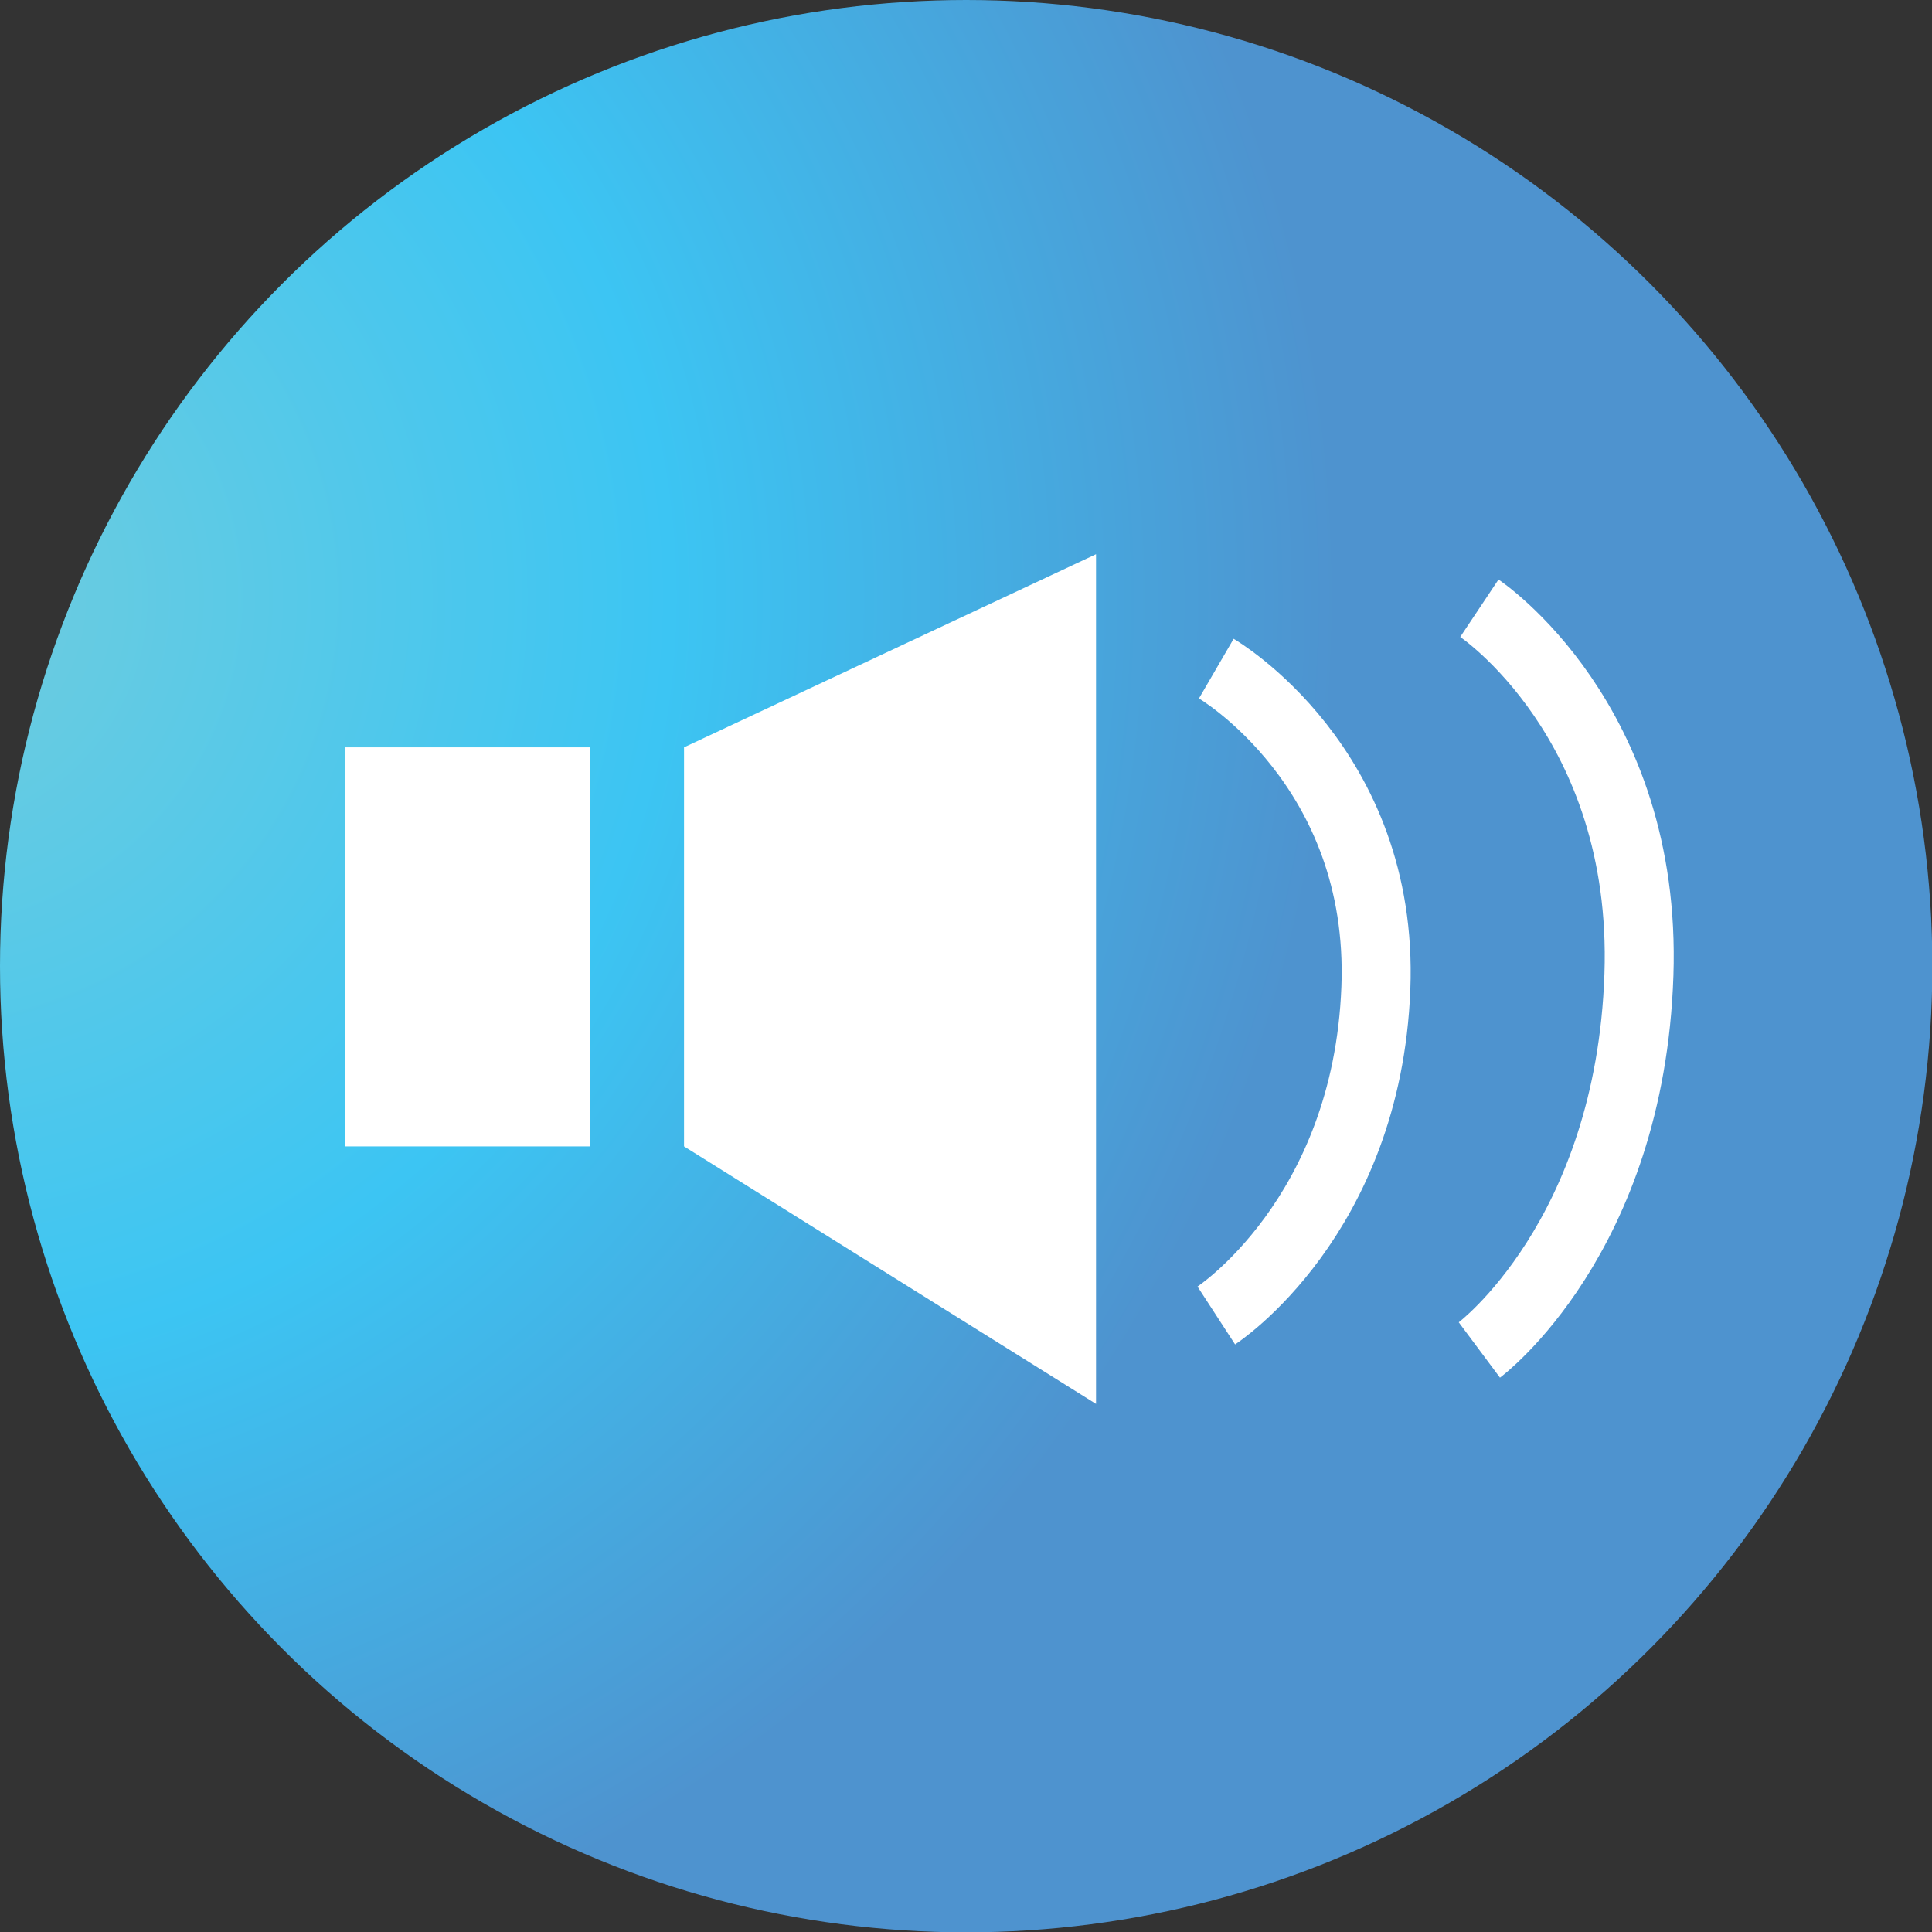 <?xml version="1.0" encoding="utf-8"?>
<!-- Generator: Adobe Illustrator 15.0.0, SVG Export Plug-In  -->
<!DOCTYPE svg PUBLIC "-//W3C//DTD SVG 1.1//EN" "http://www.w3.org/Graphics/SVG/1.1/DTD/svg11.dtd">
<svg version="1.1"
	 xmlns="http://www.w3.org/2000/svg" xmlns:xlink="http://www.w3.org/1999/xlink" xmlns:a="http://ns.adobe.com/AdobeSVGViewerExtensions/3.0/"
	 x="0px" y="0px" width="56px" height="56px" viewBox="0 0 56 56" enable-background="new 0 0 56 56" xml:space="preserve">
<rect x="0" y="0" width="56" height="56" fill="#333333" stroke="none"/>
<defs>
</defs>
<radialGradient id="SVGID_1_" cx="-13.32" cy="-380.97" r="41.382" gradientTransform="matrix(0.843 -0.538 -0.538 -0.843 -196.329 -311.023)" gradientUnits="userSpaceOnUse">
	<stop  offset="0" style="stop-color:#72CDDD"/>
	<stop  offset="0.532" style="stop-color:#3CC5F3"/>
	<stop  offset="1" style="stop-color:#4E93CF"/>
</radialGradient>
<circle fill="url(#SVGID_1_)" cx="28.005" cy="28.005" r="28.005"/>
<rect x="10.005" y="21.662" fill="#FFFFFF" width="7.09" height="11.567"/>
<polygon fill="#FFFFFF" points="31.769,40.693 19.827,33.229 19.827,21.662 31.769,16.064 "/>
<path fill="none" stroke="#FFFFFF" stroke-width="2" stroke-miterlimit="10" d="M42.88,17.63c0,0,4.875,3.25,4.625,10.625
	C47.247,35.877,42.88,39.13,42.88,39.13"/>
<path fill="none" stroke="#FFFFFF" stroke-width="2" stroke-miterlimit="10" d="M35.255,19.38c0,0,4.875,2.834,4.625,9.266
	c-0.258,6.647-4.625,9.484-4.625,9.484"/>
</svg>
